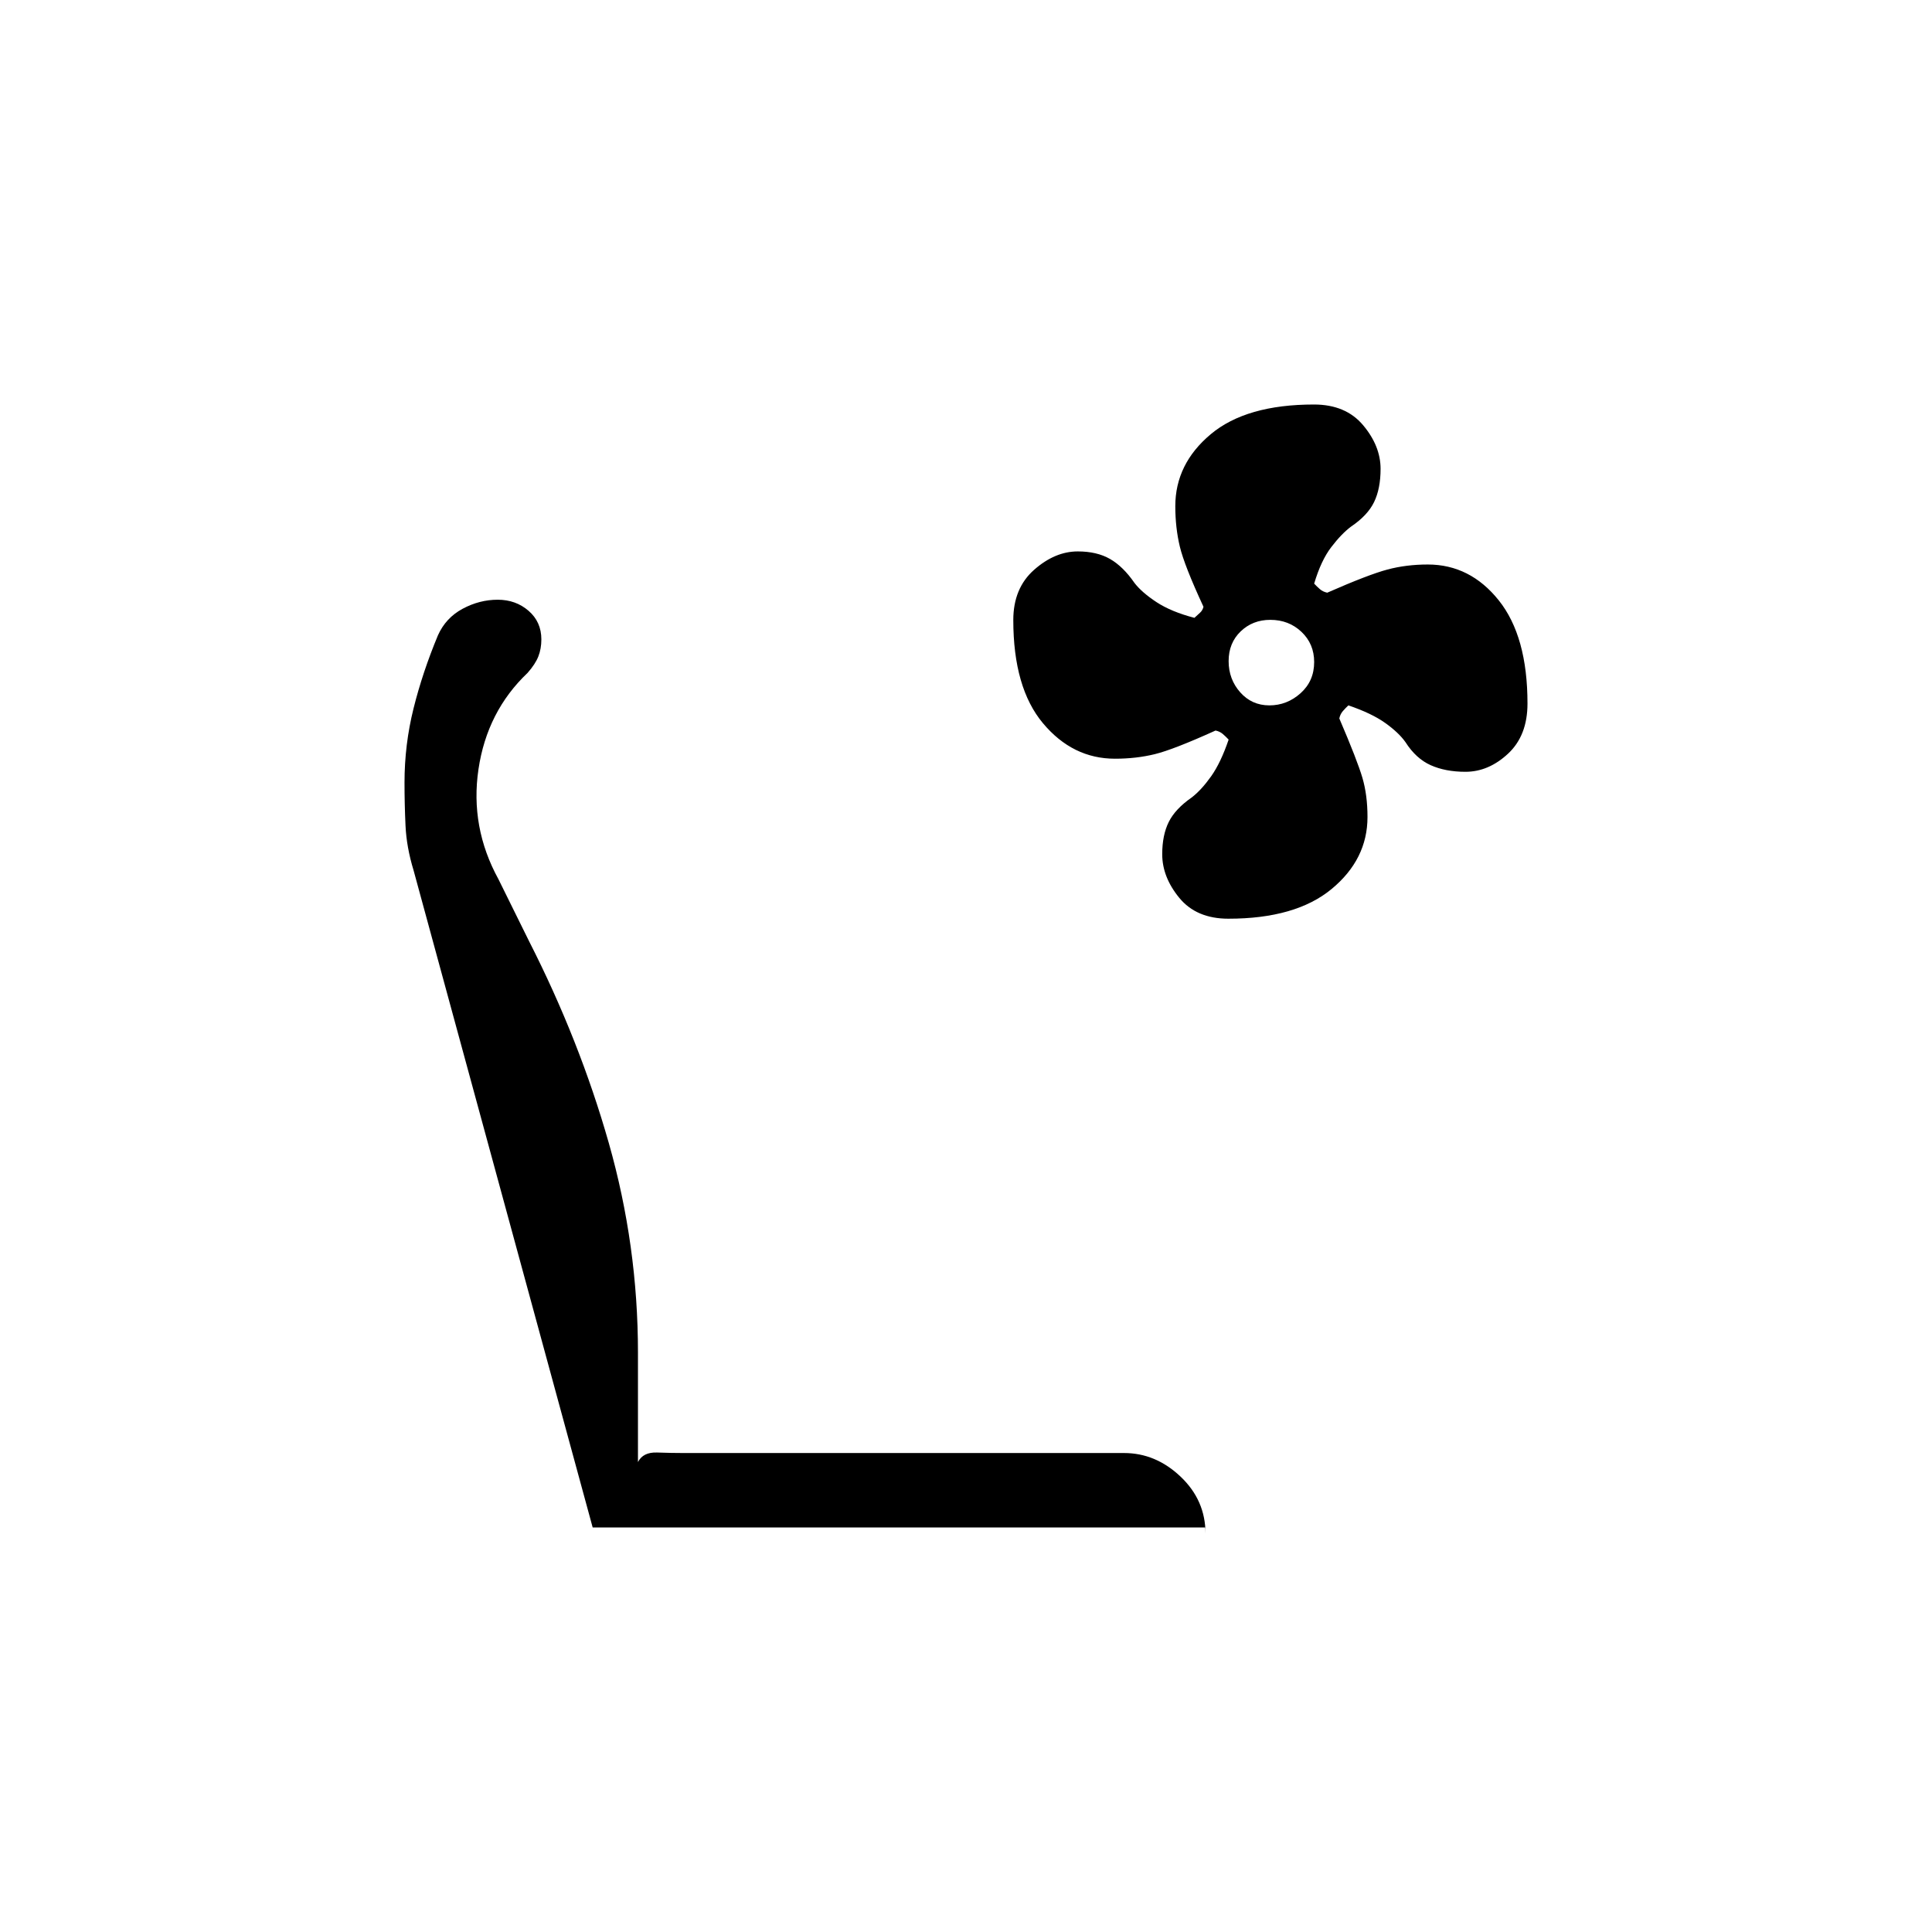 <svg xmlns="http://www.w3.org/2000/svg" height="20" viewBox="0 -960 960 960" width="20"><path d="M610.41-503.5q-15.91 0-24.41-10.34-8.5-10.35-8.5-21.71 0-9.48 3.24-16 3.23-6.52 11.48-12.24 4.78-3.71 9.58-10.46 4.79-6.75 8.7-18.25-1.41-1.5-2.9-2.79-1.5-1.28-3.6-1.71-21 9.5-30.24 11.75-9.24 2.25-19.73 2.25-21.03 0-35.78-17.62-14.75-17.63-14.75-51.28 0-15.83 10.34-24.96 10.35-9.14 21.71-9.14 9.48 0 16 3.74t12.18 11.94q3.67 4.75 10.97 9.54Q582-656 593.5-653q1.5-1.41 2.79-2.55 1.28-1.15 1.71-2.95-9.5-20.5-11.75-29.9-2.25-9.39-2.25-20.07 0-21.03 17.62-35.78Q619.25-759 652.9-759q15.83 0 24.46 10.33 8.64 10.32 8.64 21.66 0 9.8-3.22 16.47-3.23 6.67-11.44 12.19-4.75 3.56-9.84 10.21-5.09 6.64-8.5 18.14 1.41 1.5 2.9 2.79 1.5 1.28 3.6 1.71 20.5-9 29.9-11.5 9.39-2.5 20.07-2.5 21.03 0 35.28 17.84Q759-643.81 759-610.41q0 15.91-9.66 24.91-9.67 9-21.17 9-9.93 0-17.26-3.28-7.33-3.27-12.55-11.47-3.36-4.75-10.11-9.55-6.75-4.79-18.25-8.7-1.5 1.41-2.79 2.9-1.28 1.5-1.71 3.6 9 21 11.5 29.57t2.5 19.4q0 21.03-17.84 35.78-17.85 14.75-51.25 14.75Zm20.34-106q8.75 0 15.5-6.05t6.75-15.49q0-9.01-6.3-14.99-6.3-5.97-15.49-5.97-8.76 0-14.74 5.75-5.97 5.76-5.97 14.75 0 9 5.75 15.5 5.76 6.5 14.5 6.5ZM599-201H294.5l-88.99-326.51Q202-539 201.5-549.73q-.5-10.73-.5-21.45 0-18.77 4.47-36.74 4.47-17.97 12.14-36.39 3.89-8.69 12.25-13.19t17.46-4.5q8.97 0 15.32 5.5Q269-651 269-642.29q0 4.64-1.5 8.47-1.5 3.82-5.35 8.18-20.15 19.14-24.4 47.89t9.93 54.63l15.24 30.85Q288-443 302.5-392.07 317-341.13 317-287.92v54.42q2.5-5 9.5-4.75 7.01.25 13 .25h219q15.78 0 28.14 11.75Q599-214.5 599-198v-3Z"/></svg>